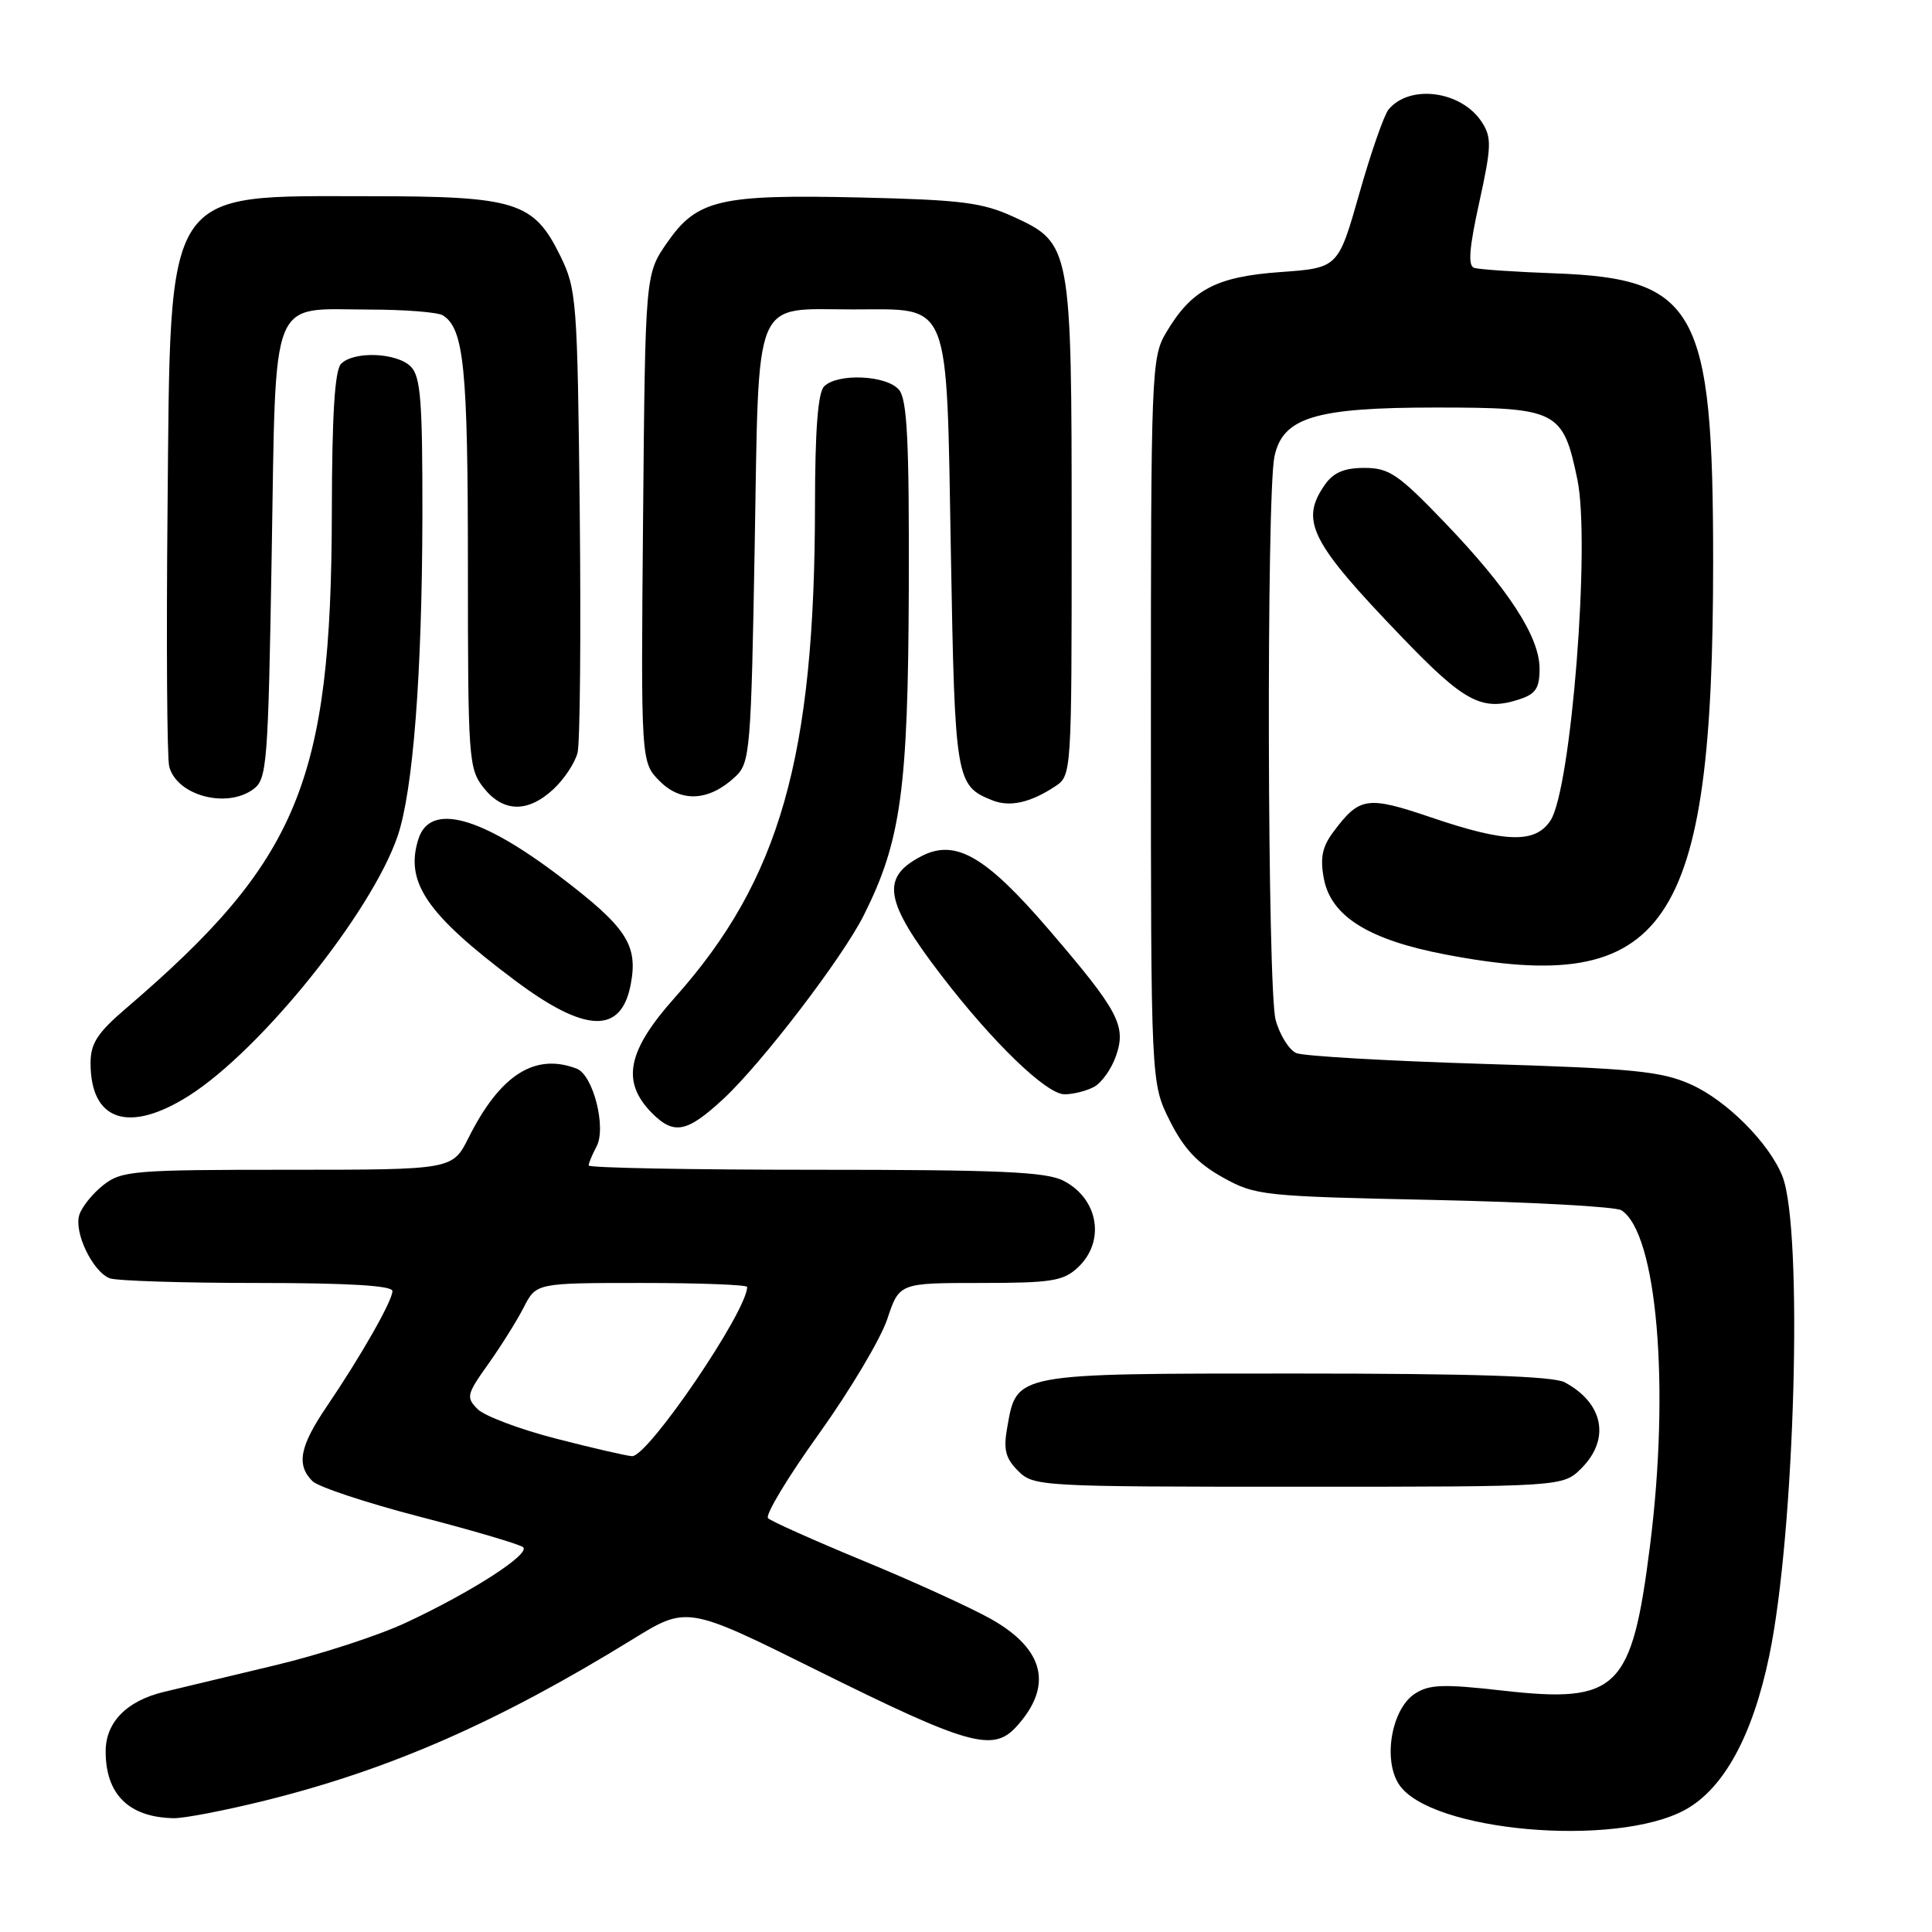 <?xml version="1.0" encoding="UTF-8" standalone="no"?>
<!DOCTYPE svg PUBLIC "-//W3C//DTD SVG 1.1//EN" "http://www.w3.org/Graphics/SVG/1.1/DTD/svg11.dtd" >
<svg xmlns="http://www.w3.org/2000/svg" xmlns:xlink="http://www.w3.org/1999/xlink" version="1.1" viewBox="0 0 256 256">
 <g >
 <path fill="currentColor"
d=" M 223.29 239.81 C 228.41 237.00 232.24 229.99 234.44 219.38 C 237.85 202.97 238.94 162.87 236.18 155.86 C 234.44 151.47 228.77 145.78 224.00 143.67 C 220.11 141.94 216.36 141.57 196.50 140.97 C 183.85 140.58 172.72 139.94 171.77 139.54 C 170.82 139.13 169.58 137.16 169.03 135.15 C 167.93 131.20 167.79 65.62 168.87 60.50 C 169.96 55.31 174.25 54.00 190.25 54.00 C 206.38 54.00 207.10 54.37 209.01 63.53 C 210.76 71.96 208.19 104.53 205.45 108.72 C 203.44 111.78 199.54 111.68 189.66 108.32 C 181.14 105.43 180.15 105.58 176.67 110.24 C 175.20 112.21 174.90 113.67 175.42 116.43 C 176.36 121.41 181.35 124.53 191.50 126.47 C 220.85 132.09 227.00 123.07 227.00 74.41 C 227.00 40.95 224.79 36.91 206.04 36.22 C 200.79 36.03 195.98 35.70 195.34 35.50 C 194.49 35.23 194.67 32.88 196.01 26.82 C 197.63 19.43 197.67 18.24 196.37 16.21 C 193.69 12.04 186.82 11.10 183.99 14.51 C 183.39 15.24 181.64 20.26 180.11 25.67 C 177.31 35.50 177.31 35.50 169.66 36.05 C 161.12 36.66 157.87 38.39 154.50 44.10 C 152.57 47.37 152.50 49.30 152.50 95.50 C 152.50 143.50 152.50 143.50 155.00 148.50 C 156.85 152.19 158.68 154.15 162.00 156.00 C 166.35 158.42 167.26 158.52 190.00 159.00 C 202.93 159.28 214.11 159.89 214.85 160.37 C 219.56 163.41 221.30 183.71 218.64 204.77 C 216.23 223.92 214.37 225.74 199.07 224.01 C 191.22 223.12 189.36 223.19 187.46 224.44 C 184.39 226.45 183.22 233.16 185.37 236.44 C 189.46 242.68 214.05 244.86 223.29 239.81 Z  M 35.18 238.57 C 51.74 234.45 66.02 228.18 83.77 217.25 C 91.03 212.77 91.03 212.77 108.27 221.33 C 128.28 231.26 131.55 232.19 134.65 228.82 C 139.58 223.43 138.44 218.55 131.32 214.53 C 128.67 213.04 121.10 209.58 114.50 206.86 C 107.90 204.13 102.17 201.57 101.77 201.17 C 101.36 200.76 104.39 195.73 108.51 189.99 C 112.62 184.25 116.70 177.40 117.57 174.78 C 119.16 170.00 119.16 170.00 129.89 170.00 C 139.31 170.00 140.89 169.75 142.81 167.96 C 146.50 164.52 145.58 158.87 140.93 156.46 C 138.63 155.27 132.47 155.00 108.05 155.00 C 91.52 155.00 78.00 154.75 78.00 154.43 C 78.00 154.12 78.47 153.00 79.04 151.93 C 80.38 149.43 78.60 142.44 76.41 141.60 C 70.87 139.48 66.26 142.43 62.09 150.75 C 59.96 155.00 59.96 155.00 38.11 155.00 C 17.69 155.00 16.10 155.13 13.69 157.03 C 12.28 158.14 10.84 159.92 10.51 160.98 C 9.77 163.29 12.28 168.51 14.54 169.38 C 15.44 169.72 24.23 170.00 34.08 170.00 C 46.16 170.00 52.00 170.35 52.00 171.07 C 52.00 172.36 47.84 179.67 43.30 186.36 C 39.71 191.65 39.24 194.10 41.40 196.26 C 42.17 197.02 48.58 199.15 55.65 200.98 C 62.72 202.81 68.86 204.63 69.31 205.01 C 70.33 205.90 62.53 210.93 53.82 215.00 C 50.15 216.72 42.28 219.28 36.32 220.69 C 30.37 222.11 23.79 223.68 21.70 224.19 C 16.77 225.38 14.00 228.22 14.00 232.07 C 14.00 237.77 17.08 240.80 23.00 240.92 C 24.38 240.95 29.86 239.89 35.18 238.57 Z  M 209.55 194.55 C 213.41 190.68 212.47 185.91 207.32 183.16 C 205.78 182.35 195.19 182.00 171.68 182.00 C 134.19 182.00 134.74 181.90 133.46 189.16 C 132.94 192.08 133.23 193.23 134.91 194.91 C 136.95 196.95 137.81 197.00 172.05 197.00 C 207.09 197.00 207.09 197.00 209.55 194.55 Z  M 95.85 145.61 C 100.93 140.90 111.61 126.94 114.45 121.29 C 119.39 111.45 120.33 104.64 120.42 77.91 C 120.48 58.44 120.21 52.97 119.13 51.66 C 117.52 49.71 110.99 49.41 109.20 51.20 C 108.38 52.02 108.00 56.98 107.99 66.95 C 107.97 100.31 103.34 116.57 89.43 132.17 C 83.07 139.29 82.28 143.37 86.44 147.54 C 89.32 150.41 91.05 150.06 95.85 145.61 Z  M 25.05 145.18 C 34.58 139.13 49.17 120.99 52.67 110.84 C 54.73 104.86 55.93 89.39 55.97 68.32 C 55.99 53.10 55.74 49.89 54.43 48.57 C 52.57 46.72 46.91 46.49 45.20 48.20 C 44.36 49.04 43.99 54.90 43.97 67.95 C 43.90 103.57 39.56 114.03 16.75 133.57 C 12.89 136.87 12.00 138.25 12.00 140.88 C 12.00 148.56 17.09 150.23 25.05 145.18 Z  M 144.96 144.02 C 145.97 143.48 147.28 141.64 147.87 139.93 C 149.27 135.92 148.24 133.97 138.95 123.15 C 130.60 113.43 126.60 111.12 122.11 113.44 C 116.65 116.26 117.17 119.38 124.73 129.24 C 131.56 138.15 138.66 145.00 141.06 145.00 C 142.20 145.00 143.95 144.56 144.96 144.02 Z  M 83.58 130.41 C 84.56 125.21 83.03 122.87 74.25 116.19 C 63.62 108.10 56.98 106.33 55.44 111.18 C 53.63 116.89 56.51 121.12 68.18 129.87 C 77.57 136.92 82.33 137.08 83.58 130.41 Z  M 73.31 104.59 C 74.75 103.26 76.19 101.08 76.53 99.74 C 76.86 98.41 76.99 84.08 76.82 67.91 C 76.51 39.60 76.41 38.33 74.21 33.84 C 70.71 26.74 68.34 26.00 49.07 26.00 C 21.49 26.00 22.61 24.28 22.20 67.47 C 22.03 85.05 22.13 100.39 22.42 101.55 C 23.39 105.39 29.99 107.19 33.56 104.58 C 35.38 103.25 35.53 101.40 36.00 73.50 C 36.59 38.52 35.61 40.99 48.94 41.02 C 53.65 41.02 58.03 41.37 58.69 41.79 C 61.48 43.56 62.00 48.78 62.00 74.93 C 62.00 100.53 62.09 101.85 64.07 104.37 C 66.66 107.65 69.92 107.73 73.31 104.59 Z  M 139.75 104.24 C 142.00 102.77 142.00 102.77 142.00 70.35 C 142.00 32.62 141.93 32.23 134.28 28.72 C 130.16 26.83 127.36 26.48 114.03 26.17 C 95.35 25.74 92.36 26.44 88.39 32.16 C 85.50 36.33 85.50 36.33 85.21 68.67 C 84.92 101.01 84.92 101.01 87.44 103.53 C 90.31 106.40 94.04 106.15 97.50 102.85 C 99.38 101.06 99.53 99.29 100.00 72.39 C 100.59 38.67 99.62 41.00 113.04 41.00 C 126.12 41.00 125.39 39.17 126.00 73.45 C 126.53 103.37 126.65 104.11 131.47 106.04 C 133.78 106.97 136.48 106.38 139.75 104.24 Z  M 204.00 88.60 C 204.00 84.37 199.87 78.02 191.37 69.17 C 185.27 62.82 184.05 62.00 180.79 62.00 C 178.12 62.00 176.69 62.61 175.56 64.22 C 172.21 69.00 173.62 71.80 185.72 84.38 C 194.02 93.03 196.35 94.27 201.25 92.69 C 203.49 91.97 204.00 91.21 204.00 88.60 Z  M 73.73 190.64 C 68.90 189.40 64.20 187.63 63.29 186.72 C 61.74 185.16 61.83 184.77 64.67 180.78 C 66.35 178.42 68.47 175.04 69.39 173.25 C 71.05 170.00 71.05 170.00 85.03 170.00 C 92.71 170.00 99.00 170.24 99.00 170.53 C 99.00 173.73 85.87 193.04 83.75 192.95 C 83.06 192.92 78.55 191.88 73.73 190.64 Z "/>
</g>
</svg>